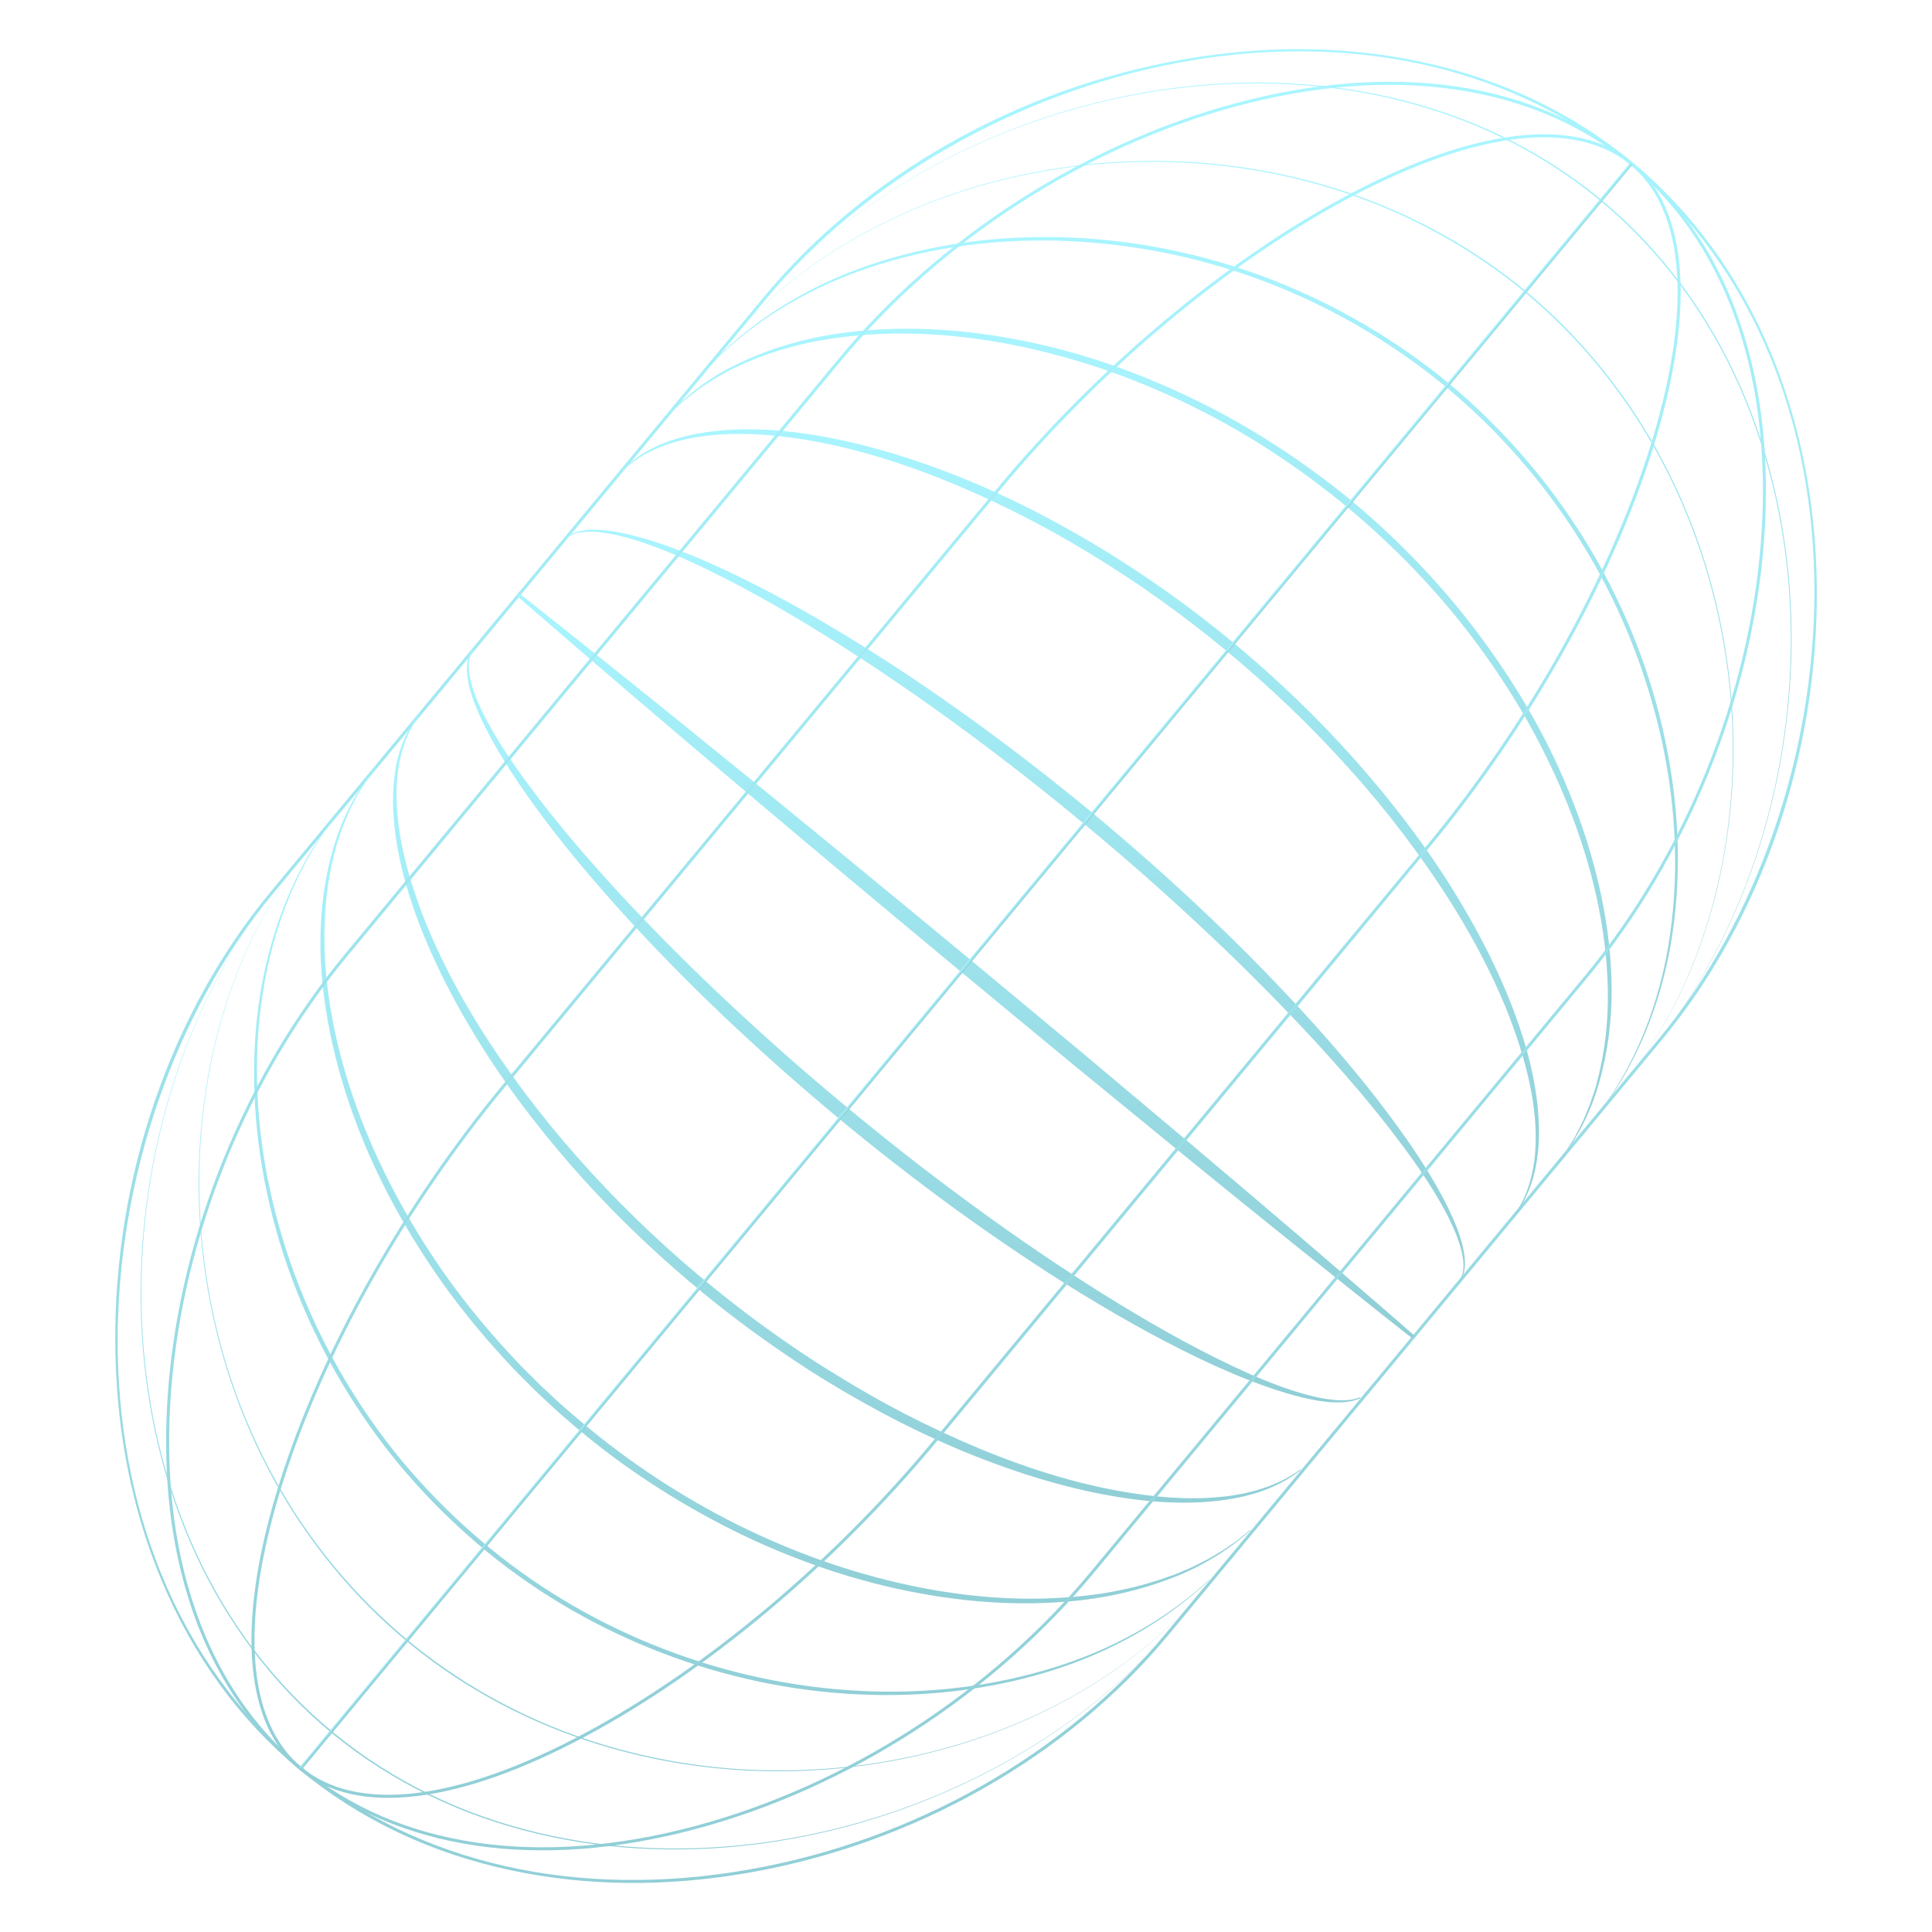 <svg width="626" height="626" viewBox="0 0 626 626" fill="none" xmlns="http://www.w3.org/2000/svg">
<g style="mix-blend-mode:overlay" opacity="0.5" clip-path="url(#clip0_168_833)">
<path d="M38.305 454.569C37.743 448.555 37.423 442.438 37.357 436.237C36.728 381.961 55.103 328.24 87.763 288.853L247.567 96.131C280.216 56.735 329.608 28.742 383.062 19.311C409.888 14.577 435.923 14.818 460.424 20.032C486.503 25.582 509.553 36.546 528.94 52.613C548.318 68.681 563.361 89.312 573.643 113.913C583.303 137.025 588.359 162.555 588.674 189.804C589.302 244.081 570.927 297.802 538.268 337.189L378.463 529.911C345.803 569.297 296.412 597.291 242.958 606.731C216.132 611.466 190.097 611.225 165.596 606.01C139.517 600.461 116.468 589.496 97.08 573.429C77.702 557.361 62.659 536.73 52.377 512.13C44.915 494.276 40.201 474.981 38.296 454.579L38.305 454.569ZM88.525 289.485C24.613 366.56 14.973 504.032 97.73 572.645C135.364 603.852 186.88 615.603 242.795 605.742C296.023 596.353 345.195 568.481 377.71 529.268L537.515 336.546C601.407 259.482 611.048 122.01 528.299 53.386C445.541 -15.237 312.231 19.688 248.329 96.763L88.525 289.485Z" fill="url(#paint0_linear_168_833)"/>
<path d="M244.273 100.858C260.503 81.284 280.867 65.322 303.217 53.302C325.596 41.279 350.041 33.101 375.16 29.229C400.261 25.379 426.127 25.856 450.927 31.585C463.317 34.446 475.399 38.641 486.844 44.181C498.289 49.721 509.086 56.617 518.883 64.731C528.672 72.866 537.447 82.191 545.01 92.412C552.573 102.633 558.943 113.739 564.037 125.376C574.258 148.676 579.516 174.017 580.38 199.397C581.225 224.798 577.714 250.335 570.042 274.553C562.369 298.752 550.452 321.719 534.221 341.283C550.408 321.673 562.273 298.7 569.907 274.506C577.539 250.291 581.001 224.769 580.119 199.401C579.218 174.055 573.925 148.768 563.689 125.519C558.577 113.904 552.221 102.847 544.651 92.656C537.092 82.475 528.321 73.19 518.556 65.093C508.8 56.995 498.052 50.094 486.638 44.551C475.233 39.008 463.179 34.8 450.819 31.927C426.087 26.171 400.256 25.65 375.172 29.459C350.079 33.288 325.639 41.416 303.256 53.399C280.893 65.38 260.515 81.303 244.252 100.85L244.251 100.84L244.273 100.858Z" fill="url(#paint1_linear_168_833)"/>
<path d="M370.92 537.123C353.476 554.671 332.631 568.709 310.16 578.993C287.669 589.279 263.476 595.866 238.853 598.266C214.248 600.654 189.127 598.801 165.348 591.852C141.595 584.961 119.277 572.793 101.082 555.951C82.843 539.164 68.826 518.026 59.681 495.047C50.493 472.051 45.974 447.314 45.584 422.593C45.203 397.862 48.924 373.068 56.591 349.554C64.27 326.068 75.978 303.773 91.787 284.731C76.033 303.818 64.375 326.109 56.736 349.6C49.108 373.111 45.426 397.891 45.844 422.589C46.271 447.276 50.827 471.97 60.029 494.904C69.189 517.821 83.199 538.89 101.41 555.589C110.487 563.952 120.558 571.237 131.342 577.24C142.128 583.253 153.609 587.997 165.453 591.471C189.164 598.436 214.238 600.333 238.817 597.988C263.414 595.631 287.59 589.085 310.086 578.849C332.561 568.606 353.42 554.606 370.887 537.086L370.91 537.114L370.92 537.123Z" fill="url(#paint2_linear_168_833)"/>
<path d="M235.182 111.81C250.442 93.462 270.34 79.281 292.011 69.464C313.72 59.623 337.281 54.018 361.066 52.53C384.852 51.053 408.915 53.737 431.715 60.738C454.512 67.708 475.974 79.102 494.377 94.297C512.716 109.568 527.887 128.56 538.957 149.663C550.058 170.772 557.151 193.923 560.102 217.571C563.042 241.21 561.886 265.402 556.246 288.567C550.61 311.681 540.357 333.85 525.152 352.253C540.314 333.824 550.517 311.649 556.113 288.539C561.714 265.388 562.822 241.22 559.845 217.615C556.857 194.01 549.727 170.893 538.623 149.854C527.538 128.804 512.374 109.892 494.062 94.688C475.731 79.507 454.338 68.106 431.599 61.11C408.857 54.084 384.831 51.366 361.081 52.8C337.333 54.244 313.778 59.808 292.074 69.598C270.399 79.376 250.497 93.507 235.204 111.829L235.203 111.819L235.182 111.81Z" fill="url(#paint3_linear_168_833)"/>
<path d="M381.23 524.681C364.611 540.956 344.257 553.161 322.532 561.327C300.767 569.495 277.556 573.681 254.318 573.923C231.08 574.164 207.768 570.395 185.872 562.527C163.978 554.688 143.57 542.644 126.315 527.04C109.032 511.47 94.887 492.493 84.642 471.625C74.358 450.76 67.987 428.024 65.508 404.925C63.05 381.823 64.486 358.268 70.207 335.738C75.921 313.25 86.041 291.705 100.879 273.778C86.096 291.75 76.026 313.3 70.351 335.775C64.669 358.291 63.272 381.833 65.767 404.9C68.273 427.967 74.669 450.651 84.979 471.463C95.239 492.279 109.377 511.176 126.643 526.678C143.854 542.236 164.174 554.309 186.009 562.163C207.846 570.047 231.111 573.85 254.313 573.652C277.525 573.453 300.719 569.299 322.479 561.181C344.198 553.067 364.565 540.9 381.207 524.653L381.23 524.681Z" fill="url(#paint4_linear_168_833)"/>
<path d="M225.846 123.047C232.96 114.469 241.438 107.068 250.749 100.936C260.059 94.804 270.165 89.883 280.71 86.217C301.81 78.884 324.345 76.066 346.635 76.958C357.784 77.403 368.912 78.795 379.833 81.089C390.763 83.383 401.522 86.526 411.924 90.577C432.764 98.644 452.262 110.081 469.525 124.268C486.663 138.607 501.512 155.66 513.298 174.636C519.205 184.118 524.286 194.109 528.562 204.416C532.84 214.733 536.267 225.401 538.769 236.275C543.771 258.014 545.175 280.682 541.874 302.775C540.223 313.806 537.259 324.658 532.956 334.943C528.653 345.218 522.951 354.93 515.838 363.508C522.822 354.831 528.399 345.081 532.591 334.796C536.772 324.503 539.608 313.672 541.142 302.672C544.279 280.665 542.758 258.129 537.659 236.55C532.51 214.965 523.912 194.194 512.16 175.365C500.419 156.535 485.633 139.627 468.589 125.43C451.472 111.31 432.129 99.909 411.451 91.856C390.771 83.794 368.768 79.19 346.603 78.126C324.453 77.111 302.014 79.778 280.979 86.945C270.453 90.489 260.334 95.281 250.993 101.295C241.652 107.31 233.113 114.605 225.912 123.101L225.868 123.065L225.846 123.047Z" fill="url(#paint5_linear_168_833)"/>
<path d="M391.842 511.949C383.955 519.455 374.985 525.786 365.394 530.95C355.805 536.144 345.578 540.092 335.072 542.991C314.025 548.743 291.93 550.364 270.212 548.485C248.474 546.618 227.071 541.124 207.006 532.542C186.95 523.95 168.2 512.232 151.87 497.728C143.693 490.497 136.069 482.641 129.098 474.243C122.146 465.833 115.913 456.833 110.364 447.429C99.308 428.625 91.124 408.097 86.55 386.75C84.249 376.088 82.862 365.219 82.447 354.321C82.032 343.422 82.607 332.481 84.374 321.71C86.152 310.959 89.091 300.379 93.357 290.349C97.614 280.33 103.218 270.858 110.179 262.485L110.266 262.557C103.401 270.992 97.91 280.493 93.775 290.521C89.63 300.56 86.809 311.118 85.148 321.829C81.809 343.292 83.034 365.334 87.691 386.493C92.4 407.667 100.521 428.06 111.554 446.725C117.075 456.052 123.281 464.974 130.208 473.326C137.142 481.657 144.728 489.436 152.86 496.601C185.29 525.421 227.133 543.298 270.33 547.279C291.909 549.271 313.897 547.801 334.867 542.197C345.355 539.43 355.584 535.602 365.194 530.527C374.806 525.482 383.816 519.257 391.782 511.844L391.859 511.917L391.842 511.949Z" fill="url(#paint6_linear_168_833)"/>
<path d="M182.674 175.046C183.997 173.406 186.02 172.484 188.059 172.052C190.107 171.62 192.211 171.564 194.29 171.671C198.453 171.936 202.531 172.8 206.538 173.872C214.546 176.057 222.28 179.081 229.86 182.381C244.981 189.114 259.497 197.099 273.625 205.673C301.884 222.85 328.602 242.451 354.078 263.484C379.464 284.635 403.663 307.263 425.784 331.843C436.825 344.14 447.359 356.926 456.776 370.54C461.432 377.376 465.835 384.417 469.455 391.883C471.25 395.612 472.865 399.469 473.885 403.512C474.376 405.535 474.7 407.614 474.665 409.706C474.627 411.778 474.096 413.947 472.72 415.552L472.6 415.453C473.853 413.819 474.239 411.714 474.182 409.701C474.113 407.668 473.685 405.67 473.111 403.715C471.932 399.807 470.219 396.08 468.294 392.464C464.426 385.242 459.794 378.443 454.919 371.848C445.17 358.647 434.349 346.239 423.163 334.217C411.921 322.24 400.282 310.632 388.23 299.454C376.216 288.243 363.873 277.383 351.196 266.927C338.564 256.415 325.616 246.285 312.374 236.554C299.158 226.781 285.596 217.491 271.745 208.661C257.859 199.894 243.673 191.556 228.885 184.42C221.501 180.841 213.962 177.548 206.15 175.094C202.249 173.871 198.26 172.878 194.202 172.443C192.173 172.231 190.13 172.18 188.12 172.499C186.13 172.805 184.144 173.583 182.761 175.118L182.641 175.019L182.674 175.046Z" fill="url(#paint7_linear_168_833)"/>
<path d="M440.834 453.009C438.961 453.927 436.864 454.273 434.804 454.375C432.735 454.478 430.663 454.34 428.62 454.079C424.53 453.517 420.521 452.525 416.584 451.346C408.709 448.968 401.078 445.874 393.593 442.515C378.663 435.674 364.308 427.684 350.331 419.116C336.334 410.56 322.787 401.32 309.488 391.734C296.252 382.063 283.3 372.004 270.71 361.509C245.567 340.485 221.612 317.995 199.698 293.587C188.756 281.381 178.32 268.686 168.993 255.165C164.381 248.374 160.013 241.39 156.419 233.982C154.637 230.282 153.044 226.453 152.036 222.43C151.556 220.415 151.223 218.347 151.269 216.264C151.318 214.201 151.848 212.032 153.224 210.417L153.475 210.625C152.248 212.226 151.857 214.281 151.902 216.265C151.959 218.269 152.375 220.259 152.937 222.185C154.092 226.054 155.774 229.764 157.675 233.343C161.488 240.509 166.066 247.273 170.885 253.813C180.527 266.933 191.238 279.251 202.307 291.194C213.431 303.091 224.982 314.617 236.897 325.727C248.812 336.848 261.02 347.66 273.581 358.047C286.114 368.467 298.909 378.581 312.043 388.232C325.124 397.958 338.553 407.209 352.251 416.024C359.109 420.415 366.065 424.667 373.114 428.739C380.154 432.823 387.318 436.724 394.614 440.321C401.902 443.939 409.327 447.303 417.016 449.95C420.855 451.269 424.767 452.4 428.751 453.112C430.743 453.469 432.754 453.713 434.774 453.725C436.784 453.738 438.821 453.508 440.685 452.711L440.823 453L440.834 453.009Z" fill="url(#paint8_linear_168_833)"/>
<path d="M199.745 154.48C202.634 150.886 206.339 147.969 210.401 145.761C214.496 143.581 218.915 142.074 223.429 141.04C232.479 139.01 241.837 138.769 251.057 139.414C260.282 140.11 269.423 141.747 278.397 143.952C287.372 146.167 296.19 148.96 304.848 152.189C322.172 158.636 338.755 166.93 354.632 176.375C370.483 185.862 385.567 196.607 399.802 208.364C413.992 220.186 427.352 233.009 439.6 246.831C451.81 260.675 463.032 275.446 472.585 291.276C477.361 299.187 481.738 307.335 485.576 315.745C489.405 324.155 492.695 332.827 495.097 341.772C497.439 350.713 498.924 359.955 498.615 369.224C498.434 373.851 497.771 378.473 496.386 382.901C494.97 387.311 492.789 391.482 489.792 394.986L489.704 394.914C492.562 391.313 494.56 387.109 495.787 382.716C496.395 380.519 496.839 378.278 497.15 376.02C497.441 373.753 497.57 371.481 497.608 369.198C497.669 360.062 495.948 350.993 493.394 342.243C488.279 324.682 479.95 308.195 470.277 292.697C460.507 277.229 449.381 262.63 437.135 249.039C424.915 235.416 411.678 222.722 397.572 211.053C383.504 199.36 368.567 188.693 352.918 179.207C337.295 169.688 320.879 161.458 303.879 154.72C286.858 148.083 269.114 142.951 250.91 141.175C241.838 140.285 232.608 140.283 223.641 142.024C221.404 142.484 219.195 143.032 217.022 143.737C214.859 144.451 212.739 145.302 210.694 146.317C206.614 148.335 202.843 151.077 199.833 154.552L199.745 154.48Z" fill="url(#paint9_linear_168_833)"/>
<path d="M421.476 476.31C417.937 479.171 413.846 481.291 409.576 482.884C407.455 483.725 405.234 484.254 403.031 484.861C400.801 485.291 398.572 485.83 396.303 486.062C387.261 487.318 378.085 487.04 369.041 486.016C350.939 483.83 333.341 478.644 316.43 471.997C307.964 468.67 299.677 464.894 291.56 460.791C283.461 456.656 275.532 452.194 267.767 447.455C260.003 442.716 252.475 437.604 245.108 432.276C237.723 426.969 230.587 421.328 223.624 415.48C209.76 403.718 196.691 390.998 184.744 377.28C172.816 363.559 161.86 348.944 152.566 333.301C147.899 325.491 143.642 317.432 139.914 309.132C136.206 300.831 132.987 292.273 130.696 283.448C128.456 274.628 127.034 265.521 127.406 256.387C127.505 254.108 127.744 251.836 128.086 249.574C128.458 247.32 128.983 245.091 129.674 242.918C131.076 238.578 133.254 234.468 136.194 231L136.39 231.162C133.586 234.698 131.59 238.812 130.367 243.134C129.754 245.29 129.297 247.492 128.982 249.711C128.698 251.937 128.525 254.173 128.483 256.417C128.359 265.407 129.996 274.334 132.43 282.975C134.894 291.623 138.161 300.036 141.975 308.187C145.789 316.337 150.133 324.248 154.875 331.9C164.379 347.203 175.277 361.622 187.223 375.11C199.168 388.598 212.097 401.21 225.886 412.819L228.479 414.987L231.108 417.112C232.867 418.524 234.589 419.97 236.375 421.35L241.722 425.481C243.498 426.862 245.346 428.156 247.149 429.504C254.433 434.8 261.879 439.89 269.55 444.607C277.196 449.367 285.008 453.86 292.999 458.025C301.007 462.148 309.177 465.955 317.485 469.418C334.115 476.281 351.454 481.703 369.29 484.165C378.186 485.424 387.233 485.945 396.179 484.949C398.423 484.779 400.62 484.313 402.845 483.945C405.025 483.41 407.231 482.943 409.338 482.173C413.596 480.771 417.713 478.82 421.337 476.112L421.496 476.308L421.476 476.31Z" fill="url(#paint10_linear_168_833)"/>
<path d="M214.028 137.277C220.558 129.436 228.759 122.936 237.959 118.421C247.111 113.82 256.971 110.67 267.052 108.814C287.262 105.19 308.076 106.089 328.206 109.773C338.281 111.624 348.226 114.221 357.951 117.481C367.659 120.773 377.154 124.687 386.379 129.149C404.864 138.019 422.139 149.321 438.004 162.293C453.688 175.482 467.994 190.366 480.133 206.889C486.225 215.128 491.828 223.725 496.861 232.666C501.865 241.609 506.258 250.901 509.943 260.47C517.301 279.568 522.027 299.857 522.207 320.389C522.25 330.64 520.98 340.912 518.153 350.758C515.419 360.634 510.549 369.897 504.053 377.765L503.987 377.711L506.261 374.637C506.635 374.12 507.03 373.621 507.393 373.095L508.396 371.464C509.057 370.378 509.74 369.3 510.381 368.206L512.112 364.8C512.39 364.232 512.7 363.67 512.967 363.093L513.707 361.337L515.166 357.816L516.375 354.198L516.98 352.394C517.154 351.785 517.307 351.168 517.46 350.551C520.099 340.733 521.166 330.54 520.952 320.396C520.53 300.067 515.635 280.015 508.14 261.17C504.367 251.74 499.937 242.583 494.972 233.726C489.959 224.894 484.374 216.386 478.311 208.244C466.22 191.918 451.993 177.227 436.416 164.219C420.748 151.309 403.677 140.048 385.395 131.199C376.272 126.748 366.878 122.834 357.27 119.543C347.647 116.304 337.827 113.645 327.862 111.683C307.955 107.807 287.345 106.719 267.288 110.058C257.279 111.716 247.45 114.662 238.301 119.072C237.724 119.347 237.145 119.602 236.579 119.885L234.918 120.814L231.586 122.672L228.397 124.767L226.808 125.82C226.291 126.189 225.796 126.597 225.289 126.976L222.263 129.307C221.306 130.14 220.373 131.01 219.428 131.862L218.012 133.149C217.562 133.603 217.144 134.074 216.706 134.547L214.105 137.35L214.04 137.296L214.028 137.277Z" fill="url(#paint11_linear_168_833)"/>
<path d="M405.259 495.811C397.808 502.493 389.071 507.768 379.68 511.317C370.316 514.933 360.474 517.308 350.499 518.471C330.517 520.778 310.222 519.088 290.627 514.781C280.814 512.634 271.165 509.759 261.742 506.29C252.31 502.832 243.094 498.791 234.176 494.17C216.349 484.927 199.504 473.715 184.332 460.528C180.486 457.302 176.866 453.813 173.201 450.379L167.881 445.041C166.099 443.269 164.445 441.374 162.728 439.546C155.959 432.123 149.569 424.354 143.715 416.192C132.073 399.834 122.225 382.133 115.193 363.295C111.693 353.88 108.861 344.211 106.877 334.363C104.913 324.513 103.725 314.48 103.821 304.427C103.918 294.385 105.188 284.323 108.024 274.688C110.82 265.046 115.576 255.964 121.957 248.248L122.098 248.365L119.868 251.376L118.753 252.876L117.766 254.464L115.804 257.651L114.107 260.983L113.258 262.649C112.989 263.216 112.773 263.799 112.524 264.365L111.088 267.813C110.644 268.969 110.284 270.168 109.881 271.341C109.499 272.521 109.046 273.688 108.778 274.909C106.129 284.506 105.042 294.491 105.117 304.437C105.173 314.385 106.421 324.312 108.474 334.043C110.539 343.783 113.45 353.334 117.009 362.623C124.225 381.183 133.967 398.713 145.57 414.874C151.396 422.948 157.757 430.619 164.488 437.955C166.203 439.764 167.844 441.629 169.615 443.382L174.898 448.654C178.538 452.04 182.134 455.491 185.957 458.669C216.045 484.675 252.254 503.851 291.07 512.861C310.44 517.34 330.533 519.23 350.347 517.169C360.249 516.184 370.04 514.025 379.392 510.6L381.151 509.964C381.732 509.729 382.3 509.475 382.87 509.231L386.298 507.756C387.424 507.229 388.523 506.634 389.636 506.078C390.749 505.522 391.863 504.967 392.915 504.296L396.131 502.389C397.184 501.718 398.19 500.981 399.219 500.282L400.756 499.215C401.264 498.846 401.729 498.441 402.225 498.053L405.139 495.702L405.261 495.831L405.259 495.811Z" fill="url(#paint12_linear_168_833)"/>
<path d="M457.627 433.664L448.371 426.383L439.169 419.046L420.764 404.364L402.43 389.584L384.151 374.74L347.712 344.928L311.425 314.922C287.285 294.859 263.19 274.742 239.222 254.473C215.227 234.236 191.376 213.825 167.669 193.24L168.392 192.369C193.019 211.844 217.484 231.514 241.813 251.348C266.169 271.15 290.399 291.103 314.584 311.112L350.79 341.216L386.832 371.506L404.804 386.721L422.723 402.002L440.559 417.37L449.472 425.055L458.341 432.804L457.618 433.675L457.627 433.664Z" fill="url(#paint13_linear_168_833)"/>
<path d="M54.638 485.133C53.608 474.101 53.538 462.487 54.476 450.377C58.365 399.847 79.322 348.285 111.963 308.92L271.768 116.198C304.419 76.822 351.21 46.691 400.137 33.516C451.621 19.649 497.36 26.436 528.931 52.614C560.501 78.793 575.64 122.494 571.543 175.646C567.654 226.176 546.697 277.738 514.056 317.103L354.251 509.825C321.6 549.201 274.809 579.331 225.882 592.507C174.398 606.374 128.659 599.587 97.088 573.408C72.703 553.188 58.13 522.53 54.638 485.133ZM570.397 140.992C566.929 103.854 552.478 73.435 528.3 53.386C496.98 27.416 451.559 20.709 400.398 34.475C351.657 47.604 305.056 77.616 272.531 116.84L112.726 309.562C80.211 348.774 59.336 400.138 55.458 450.466C51.392 503.293 66.401 546.686 97.721 572.656C129.041 598.627 174.462 605.333 225.623 591.567C274.364 578.439 320.966 548.426 353.49 509.203L513.295 316.481C545.81 277.268 566.685 225.905 570.563 175.576C571.487 163.528 571.421 151.964 570.397 140.992Z" fill="url(#paint14_linear_168_833)"/>
<path d="M81.856 539.99C80.349 523.86 83.253 503.652 90.628 480.235C104.036 437.634 130.441 390.636 163.064 351.293L322.869 158.571C355.492 119.227 396.79 84.578 436.172 63.515C477.688 41.309 510.641 37.439 528.942 52.623C547.252 67.807 549.549 100.897 535.413 145.805C522.005 188.406 495.6 235.405 462.977 274.748L303.172 467.47C270.548 506.813 229.251 541.463 189.868 562.525C148.353 584.731 115.4 588.602 97.099 573.417C88.336 566.151 83.247 554.784 81.865 539.989L81.856 539.99ZM163.826 351.924C131.284 391.17 104.947 438.041 91.579 480.528C77.576 525.023 79.757 557.742 97.73 572.645C115.704 587.549 148.261 583.635 189.394 561.636C228.671 540.633 269.857 506.074 302.399 466.829L462.204 274.107C494.746 234.862 521.083 187.99 534.45 145.504C548.454 101.009 546.273 68.29 528.3 53.386C510.326 38.483 477.769 42.397 436.636 64.396C397.359 85.399 356.173 119.957 323.631 159.203L163.826 351.924Z" fill="url(#paint15_linear_168_833)"/>
<path d="M529 53.322L528.23 52.684L97.024 572.711L97.793 573.349L529 53.322Z" fill="url(#paint16_linear_168_833)"/>
</g>
<defs>
<linearGradient id="paint0_linear_168_833" x1="286.356" y1="27.58" x2="336.698" y2="600.591" gradientUnits="userSpaceOnUse">
<stop stop-color="#53EBFF"/>
<stop offset="1" stop-color="#239EAE"/>
</linearGradient>
<linearGradient id="paint1_linear_168_833" x1="400.958" y1="26.437" x2="429.57" y2="352.107" gradientUnits="userSpaceOnUse">
<stop stop-color="#53EBFF"/>
<stop offset="1" stop-color="#239EAE"/>
</linearGradient>
<linearGradient id="paint2_linear_168_833" x1="188.856" y1="275.667" x2="217.398" y2="601.322" gradientUnits="userSpaceOnUse">
<stop stop-color="#53EBFF"/>
<stop offset="1" stop-color="#239EAE"/>
</linearGradient>
<linearGradient id="paint3_linear_168_833" x1="386.983" y1="50.013" x2="414.532" y2="363.596" gradientUnits="userSpaceOnUse">
<stop stop-color="#53EBFF"/>
<stop offset="1" stop-color="#239EAE"/>
</linearGradient>
<linearGradient id="paint4_linear_168_833" x1="204.619" y1="264.092" x2="232.112" y2="577.713" gradientUnits="userSpaceOnUse">
<stop stop-color="#53EBFF"/>
<stop offset="1" stop-color="#239EAE"/>
</linearGradient>
<linearGradient id="paint5_linear_168_833" x1="373.193" y1="72.738" x2="399.777" y2="375.323" gradientUnits="userSpaceOnUse">
<stop stop-color="#53EBFF"/>
<stop offset="1" stop-color="#239EAE"/>
</linearGradient>
<linearGradient id="paint6_linear_168_833" x1="220.121" y1="252.219" x2="246.656" y2="554.84" gradientUnits="userSpaceOnUse">
<stop stop-color="#53EBFF"/>
<stop offset="1" stop-color="#239EAE"/>
</linearGradient>
<linearGradient id="paint7_linear_168_833" x1="316.348" y1="159.951" x2="339.969" y2="428.816" gradientUnits="userSpaceOnUse">
<stop stop-color="#53EBFF"/>
<stop offset="1" stop-color="#239EAE"/>
</linearGradient>
<linearGradient id="paint8_linear_168_833" x1="283.257" y1="198.275" x2="306.87" y2="467.213" gradientUnits="userSpaceOnUse">
<stop stop-color="#53EBFF"/>
<stop offset="1" stop-color="#239EAE"/>
</linearGradient>
<linearGradient id="paint9_linear_168_833" x1="337.157" y1="129.803" x2="361.585" y2="407.856" gradientUnits="userSpaceOnUse">
<stop stop-color="#53EBFF"/>
<stop offset="1" stop-color="#239EAE"/>
</linearGradient>
<linearGradient id="paint10_linear_168_833" x1="260.395" y1="219.403" x2="284.794" y2="497.456" gradientUnits="userSpaceOnUse">
<stop stop-color="#53EBFF"/>
<stop offset="1" stop-color="#239EAE"/>
</linearGradient>
<linearGradient id="paint11_linear_168_833" x1="356.339" y1="99.969" x2="381.83" y2="390.115" gradientUnits="userSpaceOnUse">
<stop stop-color="#53EBFF"/>
<stop offset="1" stop-color="#239EAE"/>
</linearGradient>
<linearGradient id="paint12_linear_168_833" x1="239.008" y1="237.318" x2="264.459" y2="527.478" gradientUnits="userSpaceOnUse">
<stop stop-color="#53EBFF"/>
<stop offset="1" stop-color="#239EAE"/>
</linearGradient>
<linearGradient id="paint13_linear_168_833" x1="300.587" y1="180.025" x2="324.042" y2="447.01" gradientUnits="userSpaceOnUse">
<stop stop-color="#53EBFF"/>
<stop offset="1" stop-color="#239EAE"/>
</linearGradient>
<linearGradient id="paint14_linear_168_833" x1="287.605" y1="40.94" x2="335.589" y2="587.111" gradientUnits="userSpaceOnUse">
<stop stop-color="#53EBFF"/>
<stop offset="1" stop-color="#239EAE"/>
</linearGradient>
<linearGradient id="paint15_linear_168_833" x1="289.658" y1="62.848" x2="333.78" y2="565.058" gradientUnits="userSpaceOnUse">
<stop stop-color="#53EBFF"/>
<stop offset="1" stop-color="#239EAE"/>
</linearGradient>
<linearGradient id="paint16_linear_168_833" x1="312.627" y1="312.697" x2="313.399" y2="313.338" gradientUnits="userSpaceOnUse">
<stop stop-color="#53EBFF"/>
<stop offset="1" stop-color="#239EAE"/>
</linearGradient>
<clipPath id="clip0_168_833">
<rect width="573.36" height="573.36" fill="white" transform="translate(571.801 0.925) rotate(84.665)"/>
</clipPath>
</defs>
</svg>
